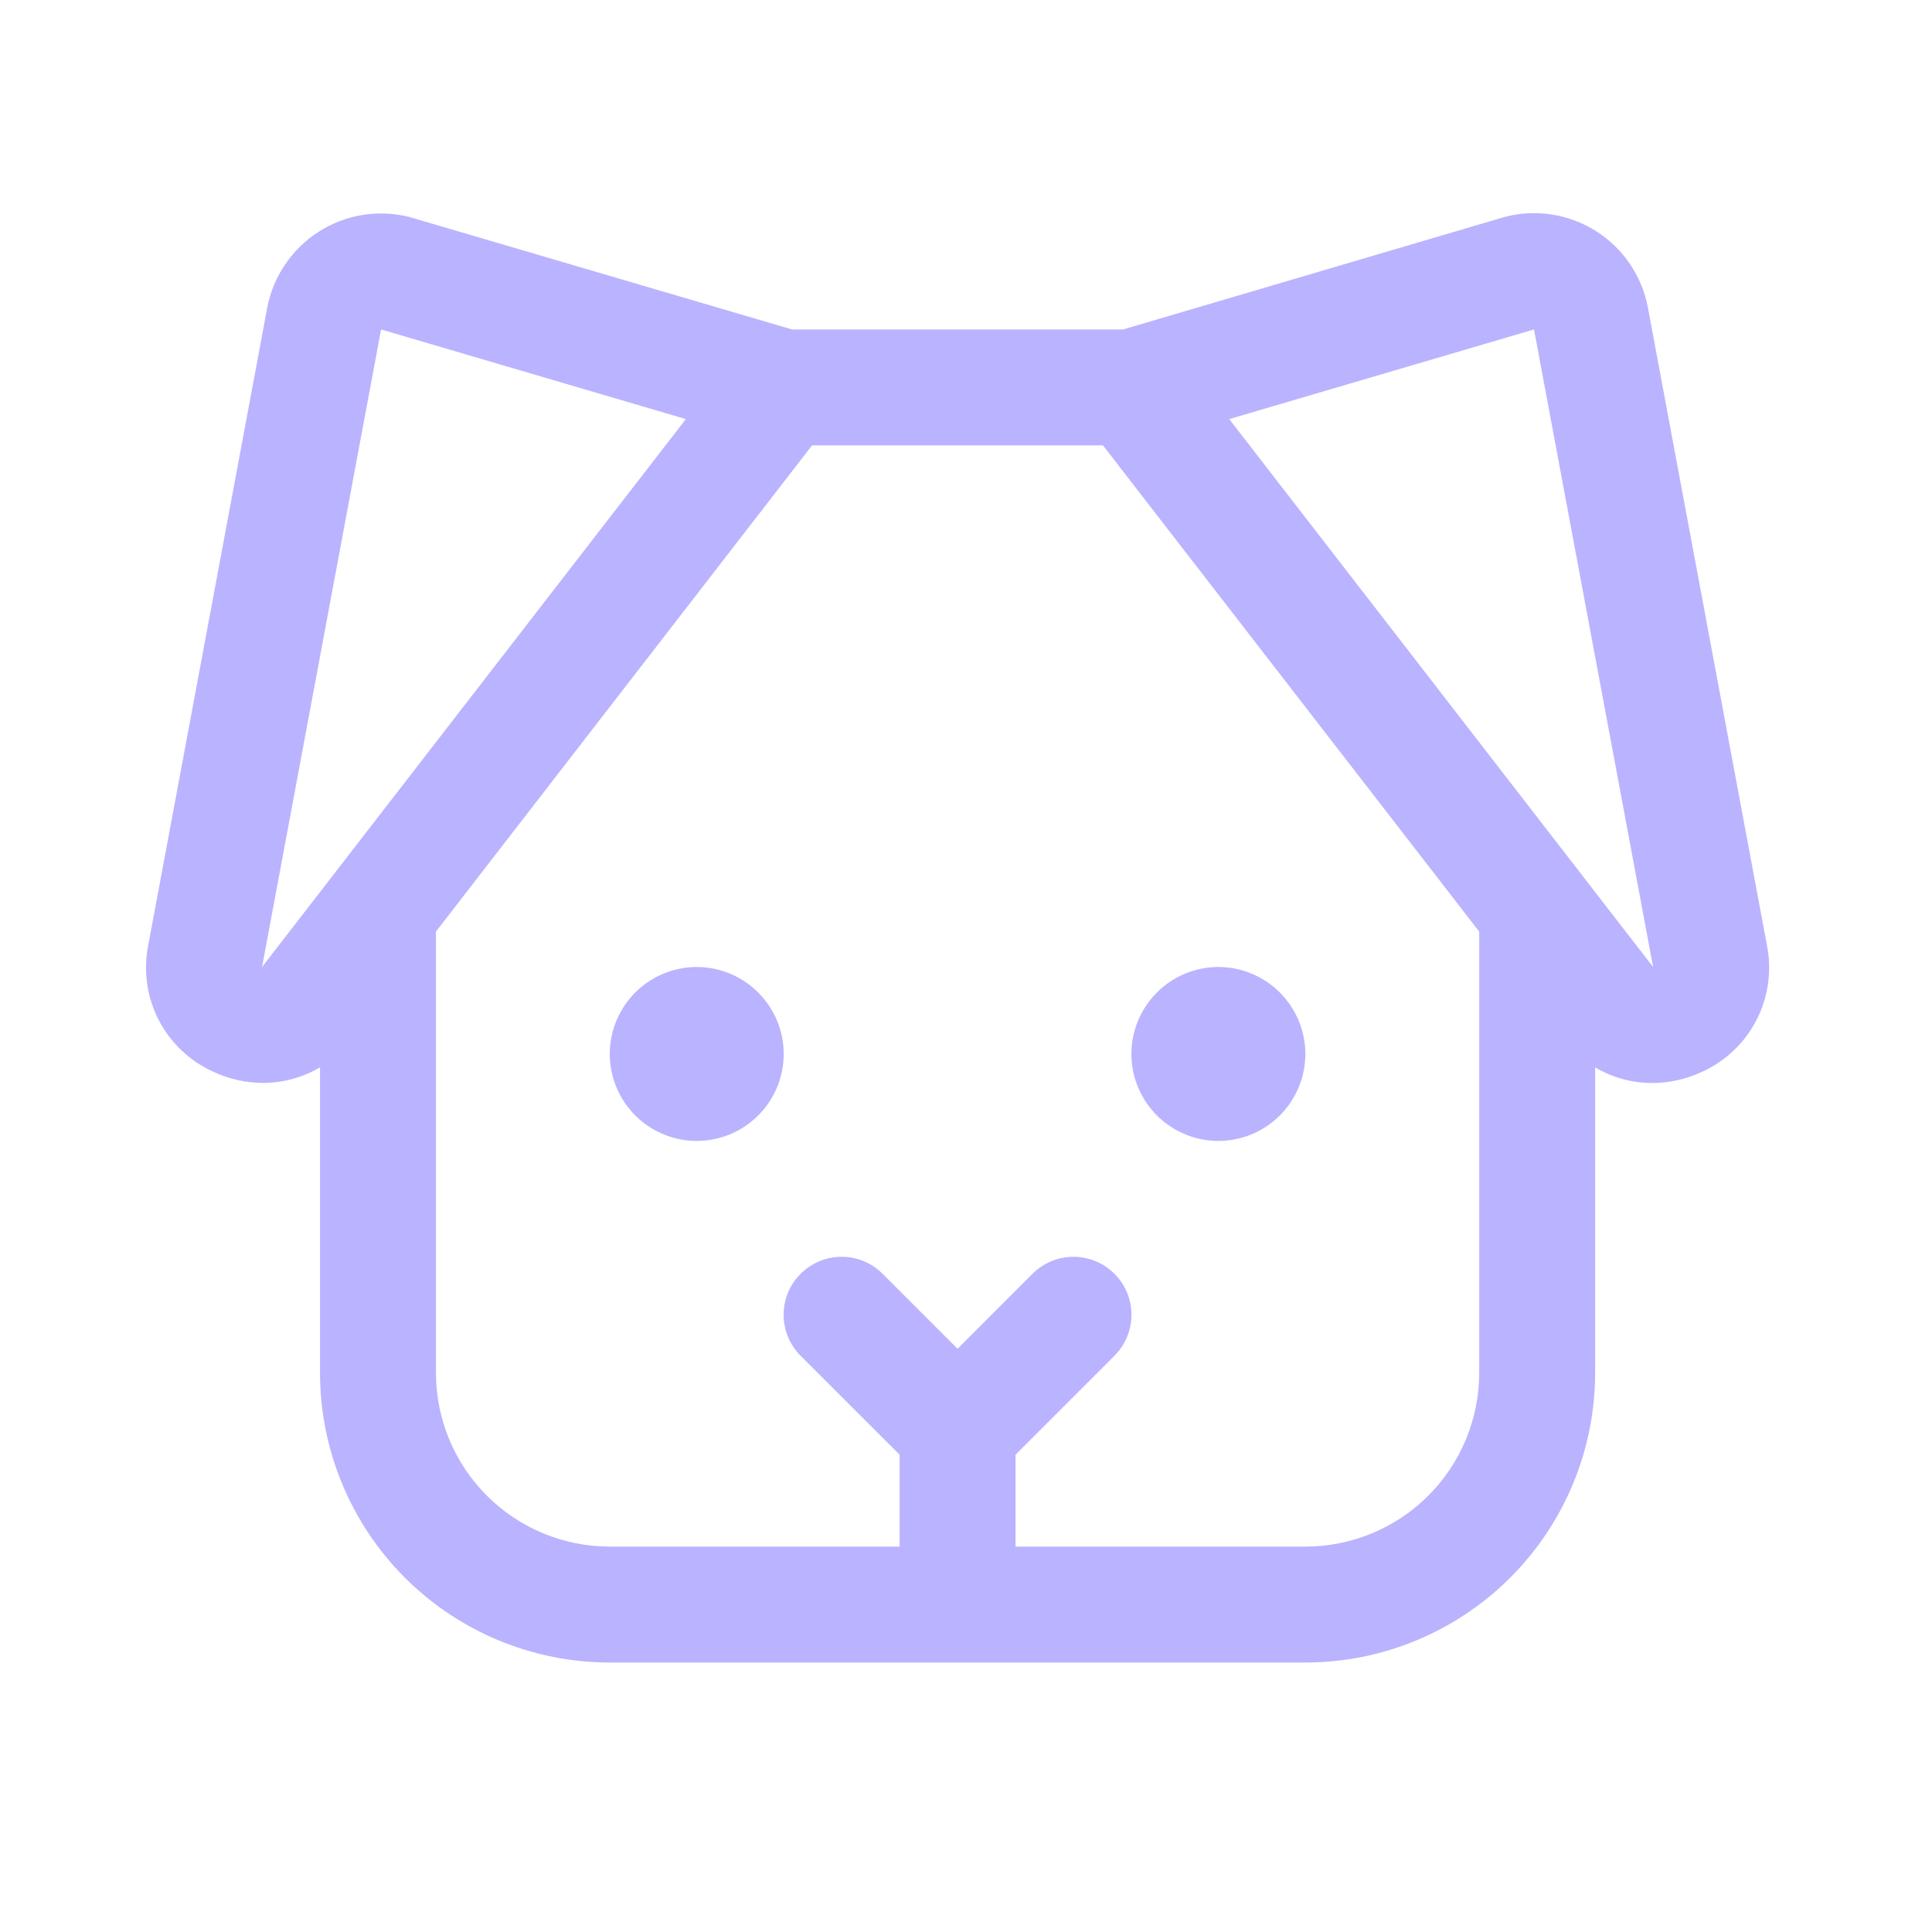 <svg width="25" height="25" viewBox="0 0 25 25" fill="none" xmlns="http://www.w3.org/2000/svg">
<path d="M22.864 12.232L21.324 3.982C21.287 3.781 21.208 3.59 21.094 3.42C20.98 3.25 20.832 3.106 20.66 2.995C20.488 2.885 20.294 2.811 20.093 2.778C19.891 2.744 19.684 2.753 19.486 2.803L19.457 2.811L14.533 4.263H10.249L5.325 2.816L5.296 2.807C5.097 2.758 4.891 2.749 4.689 2.782C4.487 2.815 4.294 2.889 4.122 3C3.95 3.11 3.802 3.255 3.688 3.425C3.573 3.594 3.495 3.786 3.457 3.987L1.918 12.232C1.852 12.562 1.901 12.905 2.056 13.204C2.212 13.502 2.465 13.739 2.773 13.874C2.97 13.965 3.185 14.012 3.402 14.013C3.662 14.013 3.917 13.943 4.141 13.811V17.763C4.141 18.758 4.536 19.712 5.239 20.415C5.942 21.118 6.896 21.513 7.891 21.513H16.891C17.885 21.513 18.839 21.118 19.542 20.415C20.246 19.712 20.641 18.758 20.641 17.763V13.812C20.864 13.944 21.119 14.014 21.379 14.014C21.596 14.014 21.811 13.967 22.009 13.876C22.317 13.741 22.57 13.504 22.726 13.205C22.881 12.906 22.93 12.562 22.864 12.232ZM3.391 12.513L4.931 4.263L8.875 5.423L3.391 12.513ZM16.891 20.013H13.141V18.824L14.421 17.544C14.562 17.403 14.641 17.212 14.641 17.013C14.641 16.814 14.562 16.623 14.421 16.483C14.281 16.342 14.09 16.263 13.891 16.263C13.692 16.263 13.501 16.342 13.36 16.483L12.391 17.453L11.421 16.483C11.281 16.342 11.09 16.263 10.891 16.263C10.692 16.263 10.501 16.342 10.36 16.483C10.219 16.623 10.14 16.814 10.14 17.013C10.14 17.212 10.219 17.403 10.36 17.544L11.641 18.824V20.013H7.891C7.294 20.013 6.722 19.776 6.3 19.354C5.878 18.932 5.641 18.36 5.641 17.763V12.055L10.508 5.763H14.272L19.141 12.055V17.763C19.141 18.36 18.904 18.932 18.482 19.354C18.06 19.776 17.488 20.013 16.891 20.013ZM21.391 12.513L15.906 5.423L19.85 4.263L21.391 12.513ZM10.141 13.638C10.141 13.861 10.075 14.078 9.951 14.263C9.828 14.448 9.652 14.592 9.446 14.678C9.241 14.763 9.014 14.785 8.796 14.742C8.578 14.698 8.378 14.591 8.22 14.434C8.063 14.276 7.956 14.076 7.912 13.858C7.869 13.639 7.891 13.413 7.976 13.208C8.062 13.002 8.206 12.826 8.391 12.703C8.576 12.579 8.793 12.513 9.016 12.513C9.314 12.513 9.6 12.632 9.811 12.843C10.022 13.054 10.141 13.34 10.141 13.638ZM16.891 13.638C16.891 13.861 16.825 14.078 16.701 14.263C16.578 14.448 16.402 14.592 16.196 14.678C15.991 14.763 15.764 14.785 15.546 14.742C15.328 14.698 15.128 14.591 14.97 14.434C14.813 14.276 14.706 14.076 14.662 13.858C14.619 13.639 14.641 13.413 14.726 13.208C14.812 13.002 14.956 12.826 15.141 12.703C15.326 12.579 15.543 12.513 15.766 12.513C16.064 12.513 16.35 12.632 16.561 12.843C16.772 13.054 16.891 13.34 16.891 13.638Z" fill="#BAB3FF"/>
</svg>
